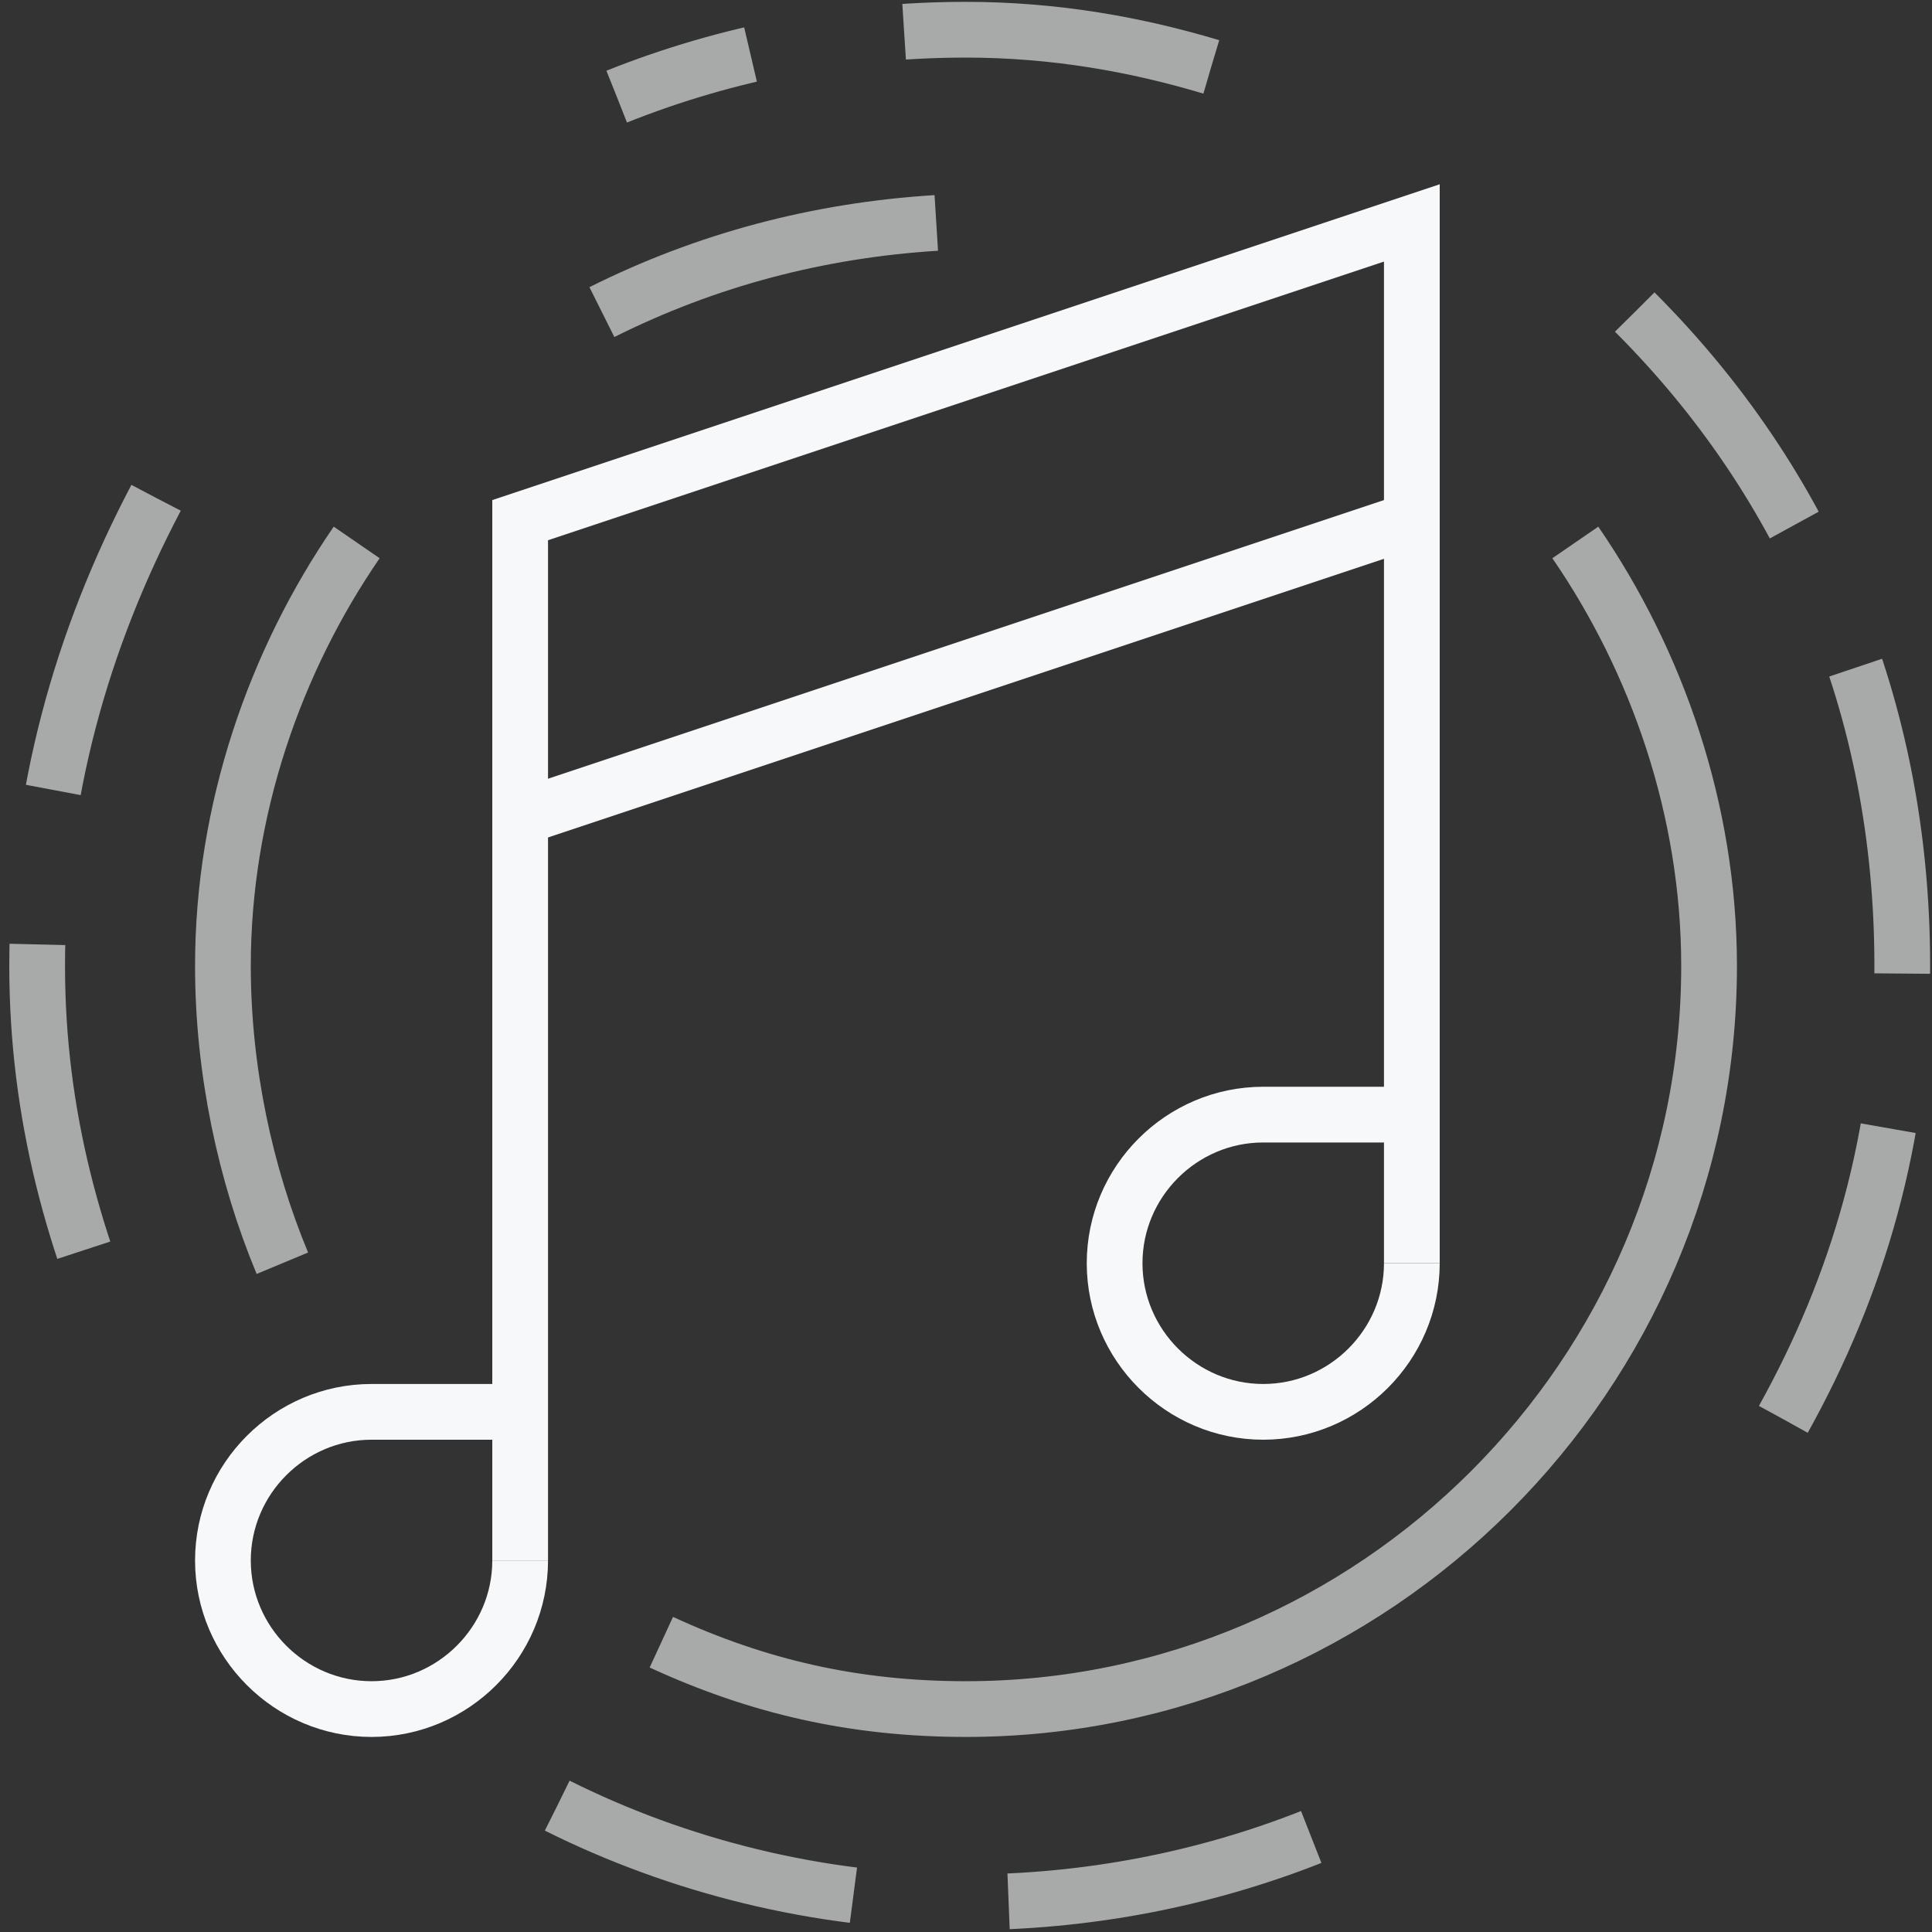 <?xml version="1.0" encoding="utf-8"?>
<svg version="1.1" id="Layer_1" xmlns="http://www.w3.org/2000/svg" xmlns:xlink="http://www.w3.org/1999/xlink" x="0px" y="0px"
	 viewBox="0 0 26 26" style="enable-background:new 0 0 26 26;" xml:space="preserve">
<rect x="0" y="0" width="26" height="26" fill="#333333" stroke="none"/>
<style type="text/css">
	.st0{fill:none;stroke:#F6F8F9;stroke-width:0.75;stroke-miterlimit:10;}
	.st1{opacity:0.6;fill:none;stroke:#F6F8F9;stroke-width:0.75;stroke-miterlimit:10;enable-background:new    ;}
	.st2{opacity:0.6;fill:none;stroke:#F6F8F9;stroke-width:0.75;stroke-miterlimit:10;stroke-dasharray:4.183,2.092;enable-background:new    ;}
</style>
<g>
	<g>
		<polyline class="st0" points="7,21 7,7 19,3 19,17 		"/>
		<line class="st0" x1="7" y1="11" x2="19" y2="7"/>
		<path class="st0" d="M7,19H5c-1.1,0-2,0.9-2,2s0.9,2,2,2s2-0.9,2-2"/>
		<path class="st0" d="M19,15h-2c-1.1,0-2,0.9-2,2s0.9,2,2,2s2-0.9,2-2"/>
	</g>
	<path class="st1" d="M8.9,22.1c1.3,0.6,2.6,0.9,4.1,0.9c5.5,0,10-4.5,10-10c0-2.1-0.7-4.1-1.8-5.7"/>
	<path class="st1" d="M4.8,7.3C3.7,8.9,3,10.9,3,13c0,1.4,0.3,2.8,0.8,4"/>
	<path class="st1" d="M12.6,3C11,3.1,9.5,3.5,8.1,4.2"/>
	<path class="st2" d="M2.1,6.7c-1,1.9-1.6,4-1.6,6.3c0,2,0.5,3.8,1.3,5.5"/>
	<path class="st2" d="M16.3,0.9c-1-0.3-2.1-0.5-3.3-0.5c-1.6,0-3.2,0.3-4.7,0.9"/>
	<path class="st2" d="M24,19.1c1-1.8,1.6-3.8,1.6-6.1c0-3.5-1.3-6.5-3.6-8.8"/>
	<path class="st2" d="M7.5,24.3c1.6,0.8,3.5,1.3,5.5,1.3c1.6,0,3.2-0.3,4.7-0.9"/>
</g>
</svg>
